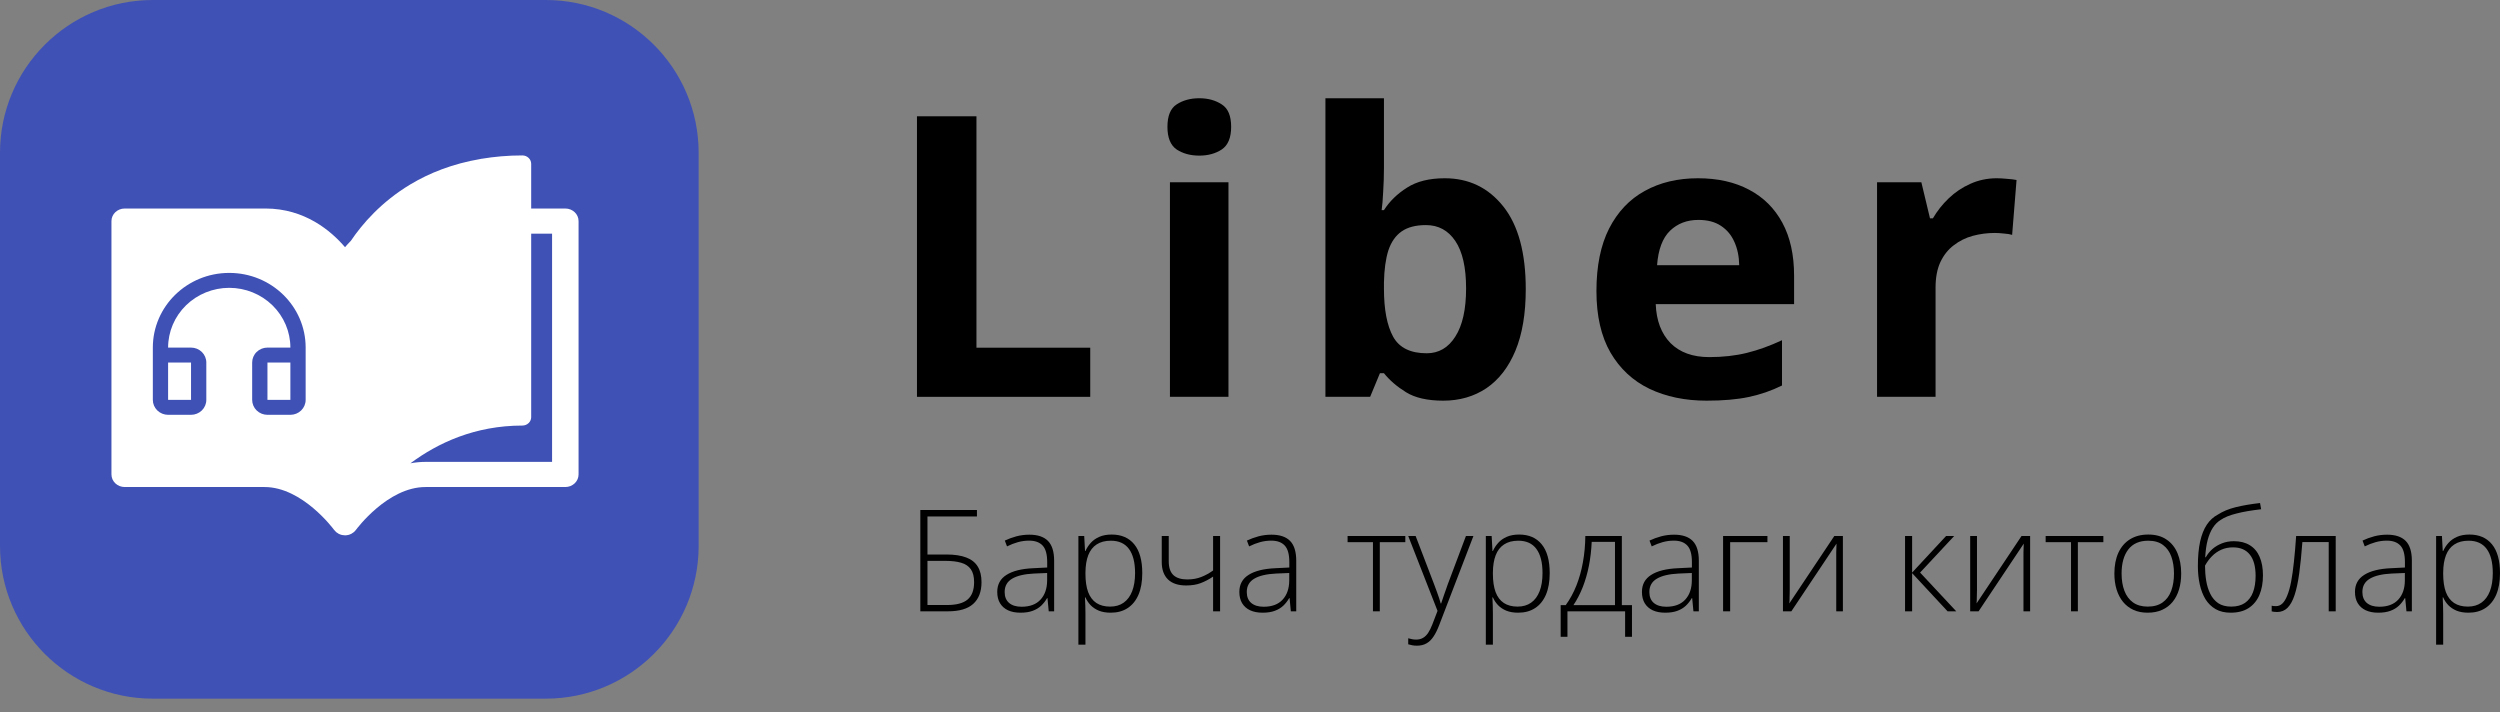 <svg width="165" height="47" viewBox="0 0 165 47" fill="none" xmlns="http://www.w3.org/2000/svg">
<rect x="0" y="0" width="165" height="47" fill="#808080" stroke="none"/>
<path d="M60.742 40.347V33.661H64.478V34.086H61.213V36.597H62.461C62.992 36.597 63.428 36.662 63.769 36.793C64.111 36.921 64.364 37.12 64.528 37.388C64.696 37.656 64.78 38.001 64.78 38.422C64.78 39.05 64.597 39.528 64.231 39.858C63.868 40.184 63.315 40.347 62.571 40.347H60.742ZM61.213 39.931H62.502C63.124 39.931 63.577 39.81 63.861 39.569C64.147 39.325 64.291 38.943 64.291 38.422C64.291 38.059 64.219 37.775 64.076 37.571C63.932 37.367 63.719 37.223 63.435 37.141C63.155 37.059 62.807 37.017 62.393 37.017H61.213V39.931Z" fill="black"/>
<path d="M67.94 35.289C68.486 35.289 68.894 35.426 69.166 35.7C69.437 35.975 69.573 36.412 69.573 37.013V40.347H69.216L69.134 39.478H69.106C69 39.664 68.87 39.83 68.718 39.976C68.565 40.12 68.378 40.233 68.155 40.315C67.936 40.397 67.667 40.438 67.35 40.438C67.03 40.438 66.756 40.385 66.527 40.278C66.301 40.172 66.126 40.016 66.001 39.812C65.879 39.608 65.818 39.359 65.818 39.066C65.818 38.572 66.022 38.197 66.431 37.941C66.84 37.682 67.426 37.536 68.192 37.502L69.115 37.456V37.095C69.115 36.586 69.015 36.223 68.814 36.007C68.612 35.79 68.315 35.682 67.922 35.682C67.666 35.682 67.419 35.716 67.181 35.783C66.946 35.847 66.707 35.94 66.463 36.062L66.317 35.678C66.554 35.565 66.809 35.472 67.08 35.398C67.355 35.325 67.641 35.289 67.94 35.289ZM69.111 37.818L68.242 37.854C67.611 37.885 67.131 37.998 66.801 38.193C66.472 38.388 66.307 38.681 66.307 39.071C66.307 39.385 66.405 39.626 66.6 39.794C66.798 39.961 67.073 40.045 67.423 40.045C67.969 40.045 68.385 39.889 68.672 39.578C68.962 39.267 69.108 38.844 69.111 38.307V37.818Z" fill="black"/>
<path d="M73.373 35.28C74.013 35.28 74.509 35.495 74.86 35.924C75.213 36.354 75.39 36.989 75.39 37.827C75.39 38.388 75.306 38.864 75.139 39.254C74.971 39.641 74.731 39.935 74.421 40.136C74.113 40.338 73.742 40.438 73.309 40.438C73.01 40.438 72.75 40.394 72.527 40.306C72.308 40.214 72.125 40.092 71.978 39.94C71.832 39.784 71.719 39.614 71.64 39.428H71.608C71.617 39.601 71.625 39.783 71.631 39.972C71.637 40.161 71.64 40.339 71.64 40.507V42.547H71.174V35.376H71.558L71.612 36.368H71.64C71.722 36.179 71.838 36.001 71.987 35.833C72.137 35.665 72.326 35.531 72.555 35.431C72.783 35.33 73.056 35.28 73.373 35.28ZM73.314 35.687C72.939 35.687 72.626 35.769 72.376 35.934C72.129 36.095 71.945 36.333 71.823 36.647C71.704 36.958 71.643 37.339 71.64 37.79V37.868C71.64 38.353 71.699 38.757 71.818 39.08C71.94 39.4 72.122 39.639 72.362 39.798C72.606 39.957 72.908 40.036 73.268 40.036C73.622 40.036 73.921 39.949 74.164 39.775C74.408 39.601 74.594 39.35 74.722 39.021C74.85 38.691 74.915 38.292 74.915 37.822C74.915 37.124 74.78 36.594 74.512 36.231C74.247 35.868 73.847 35.687 73.314 35.687Z" fill="black"/>
<path d="M77.137 35.376V37.045C77.137 37.463 77.241 37.767 77.448 37.96C77.655 38.149 77.959 38.243 78.358 38.243C78.7 38.243 79.006 38.19 79.277 38.083C79.552 37.976 79.814 37.833 80.064 37.653V35.376H80.526V40.347H80.064V38.056C79.793 38.239 79.52 38.382 79.245 38.486C78.974 38.589 78.654 38.641 78.285 38.641C77.758 38.641 77.357 38.507 77.082 38.239C76.811 37.967 76.675 37.588 76.675 37.1V35.376H77.137Z" fill="black"/>
<path d="M83.919 35.289C84.465 35.289 84.874 35.426 85.145 35.7C85.416 35.975 85.552 36.412 85.552 37.013V40.347H85.195L85.113 39.478H85.086C84.979 39.664 84.849 39.83 84.697 39.976C84.544 40.12 84.357 40.233 84.134 40.315C83.915 40.397 83.647 40.438 83.329 40.438C83.009 40.438 82.735 40.385 82.506 40.278C82.281 40.172 82.105 40.016 81.98 39.812C81.858 39.608 81.797 39.359 81.797 39.066C81.797 38.572 82.002 38.197 82.41 37.941C82.819 37.682 83.406 37.536 84.171 37.502L85.095 37.456V37.095C85.095 36.586 84.994 36.223 84.793 36.007C84.592 35.79 84.294 35.682 83.901 35.682C83.645 35.682 83.398 35.716 83.16 35.783C82.925 35.847 82.686 35.94 82.442 36.062L82.296 35.678C82.534 35.565 82.788 35.472 83.06 35.398C83.334 35.325 83.621 35.289 83.919 35.289ZM85.09 37.818L84.221 37.854C83.59 37.885 83.11 37.998 82.781 38.193C82.451 38.388 82.287 38.681 82.287 39.071C82.287 39.385 82.384 39.626 82.579 39.794C82.778 39.961 83.052 40.045 83.403 40.045C83.948 40.045 84.365 39.889 84.651 39.578C84.941 39.267 85.087 38.844 85.09 38.307V37.818Z" fill="black"/>
<path d="M92.751 35.783H91.067V40.347H90.615V35.783H88.941V35.376H92.751V35.783Z" fill="black"/>
<path d="M92.943 35.376H93.432L94.639 38.531C94.712 38.717 94.776 38.889 94.831 39.048C94.889 39.203 94.94 39.347 94.982 39.478C95.025 39.606 95.06 39.723 95.088 39.83H95.115C95.161 39.69 95.222 39.51 95.298 39.29C95.374 39.068 95.461 38.821 95.558 38.55L96.752 35.376H97.246L94.978 41.28C94.868 41.566 94.748 41.809 94.616 42.007C94.485 42.208 94.331 42.359 94.154 42.46C93.978 42.563 93.764 42.615 93.514 42.615C93.401 42.615 93.299 42.606 93.208 42.588C93.116 42.572 93.028 42.551 92.943 42.524V42.126C93.022 42.15 93.103 42.17 93.185 42.185C93.27 42.204 93.363 42.213 93.464 42.213C93.638 42.213 93.787 42.176 93.912 42.103C94.04 42.033 94.154 41.923 94.255 41.774C94.356 41.624 94.45 41.434 94.539 41.202L94.877 40.319L92.943 35.376Z" fill="black"/>
<path d="M100.264 35.28C100.905 35.28 101.4 35.495 101.751 35.924C102.104 36.354 102.281 36.989 102.281 37.827C102.281 38.388 102.197 38.864 102.03 39.254C101.862 39.641 101.623 39.935 101.312 40.136C101.004 40.338 100.633 40.438 100.2 40.438C99.902 40.438 99.641 40.394 99.418 40.306C99.199 40.214 99.016 40.092 98.87 39.94C98.723 39.784 98.61 39.614 98.531 39.428H98.499C98.508 39.601 98.516 39.783 98.522 39.972C98.528 40.161 98.531 40.339 98.531 40.507V42.547H98.065V35.376H98.449L98.504 36.368H98.531C98.614 36.179 98.729 36.001 98.879 35.833C99.028 35.665 99.217 35.531 99.446 35.431C99.674 35.33 99.947 35.28 100.264 35.28ZM100.205 35.687C99.83 35.687 99.517 35.769 99.267 35.934C99.02 36.095 98.836 36.333 98.714 36.647C98.595 36.958 98.534 37.339 98.531 37.79V37.868C98.531 38.353 98.591 38.757 98.71 39.08C98.832 39.4 99.013 39.639 99.254 39.798C99.498 39.957 99.799 40.036 100.159 40.036C100.513 40.036 100.812 39.949 101.056 39.775C101.3 39.601 101.486 39.35 101.614 39.021C101.742 38.691 101.806 38.292 101.806 37.822C101.806 37.124 101.672 36.594 101.403 36.231C101.138 35.868 100.739 35.687 100.205 35.687Z" fill="black"/>
<path d="M107.042 35.376V39.94H107.71V42.03H107.257V40.347H103.452V42.03H103.004V39.94H103.338C103.618 39.553 103.853 39.121 104.042 38.646C104.231 38.17 104.374 37.658 104.472 37.109C104.573 36.557 104.626 35.979 104.632 35.376H107.042ZM106.589 35.764H105.053C105.028 36.31 104.967 36.833 104.87 37.333C104.772 37.83 104.638 38.298 104.467 38.737C104.297 39.173 104.089 39.574 103.845 39.94H106.589V35.764Z" fill="black"/>
<path d="M110.49 35.289C111.036 35.289 111.445 35.426 111.716 35.7C111.987 35.975 112.123 36.412 112.123 37.013V40.347H111.766L111.684 39.478H111.657C111.55 39.664 111.42 39.83 111.268 39.976C111.115 40.12 110.928 40.233 110.705 40.315C110.486 40.397 110.218 40.438 109.9 40.438C109.58 40.438 109.306 40.385 109.077 40.278C108.852 40.172 108.676 40.016 108.551 39.812C108.429 39.608 108.368 39.359 108.368 39.066C108.368 38.572 108.573 38.197 108.981 37.941C109.39 37.682 109.977 37.536 110.742 37.502L111.666 37.456V37.095C111.666 36.586 111.565 36.223 111.364 36.007C111.163 35.79 110.865 35.682 110.472 35.682C110.216 35.682 109.969 35.716 109.731 35.783C109.497 35.847 109.257 35.94 109.013 36.062L108.867 35.678C109.105 35.565 109.359 35.472 109.631 35.398C109.905 35.325 110.192 35.289 110.49 35.289ZM111.661 37.818L110.792 37.854C110.161 37.885 109.681 37.998 109.352 38.193C109.022 38.388 108.858 38.681 108.858 39.071C108.858 39.385 108.955 39.626 109.15 39.794C109.349 39.961 109.623 40.045 109.974 40.045C110.519 40.045 110.936 39.889 111.222 39.578C111.512 39.267 111.658 38.844 111.661 38.307V37.818Z" fill="black"/>
<path d="M116.651 35.376V35.783H114.19V40.347H113.724V35.376H116.651Z" fill="black"/>
<path d="M118.123 35.376V38.947C118.123 39.017 118.122 39.089 118.119 39.162C118.119 39.236 118.117 39.31 118.114 39.386C118.114 39.463 118.113 39.537 118.11 39.611C118.107 39.684 118.102 39.755 118.096 39.825L121.064 35.376H121.631V40.347H121.192V36.743C121.192 36.652 121.192 36.557 121.192 36.459C121.195 36.359 121.198 36.26 121.201 36.162C121.204 36.062 121.207 35.967 121.21 35.879L118.229 40.347H117.675V35.376H118.123Z" fill="black"/>
<path d="M128.441 35.376H128.976L126.726 37.79L129.113 40.347H128.541L126.2 37.827V40.347H125.733V35.376H126.2V37.79L128.441 35.376Z" fill="black"/>
<path d="M130.481 35.376V38.947C130.481 39.017 130.479 39.089 130.476 39.162C130.476 39.236 130.474 39.31 130.471 39.386C130.471 39.463 130.47 39.537 130.467 39.611C130.464 39.684 130.459 39.755 130.453 39.825L133.421 35.376H133.988V40.347H133.549V36.743C133.549 36.652 133.549 36.557 133.549 36.459C133.552 36.359 133.555 36.26 133.558 36.162C133.561 36.062 133.564 35.967 133.568 35.879L130.586 40.347H130.032V35.376H130.481Z" fill="black"/>
<path d="M138.822 35.783H137.139V40.347H136.687V35.783H135.013V35.376H138.822V35.783Z" fill="black"/>
<path d="M143.958 37.854C143.958 38.239 143.911 38.589 143.816 38.906C143.722 39.22 143.582 39.492 143.396 39.72C143.21 39.949 142.978 40.126 142.7 40.251C142.426 40.376 142.106 40.438 141.74 40.438C141.392 40.438 141.083 40.377 140.812 40.255C140.54 40.13 140.31 39.953 140.121 39.725C139.935 39.496 139.793 39.225 139.696 38.911C139.598 38.594 139.549 38.242 139.549 37.854C139.549 37.321 139.638 36.862 139.815 36.478C139.995 36.091 140.251 35.795 140.583 35.591C140.918 35.383 141.319 35.28 141.786 35.28C142.268 35.28 142.668 35.389 142.989 35.609C143.312 35.825 143.554 36.127 143.716 36.514C143.877 36.902 143.958 37.348 143.958 37.854ZM140.025 37.854C140.025 38.29 140.088 38.672 140.213 38.998C140.338 39.324 140.527 39.578 140.78 39.761C141.036 39.944 141.359 40.036 141.749 40.036C142.149 40.036 142.476 39.944 142.732 39.761C142.989 39.578 143.178 39.322 143.3 38.993C143.422 38.664 143.483 38.284 143.483 37.854C143.483 37.437 143.425 37.065 143.309 36.739C143.193 36.412 143.01 36.156 142.76 35.97C142.51 35.781 142.184 35.687 141.781 35.687C141.205 35.687 140.767 35.879 140.469 36.263C140.173 36.647 140.025 37.178 140.025 37.854Z" fill="black"/>
<path d="M145.06 37.361C145.06 36.735 145.109 36.197 145.207 35.746C145.307 35.295 145.455 34.923 145.65 34.63C145.848 34.334 146.094 34.11 146.387 33.958C146.713 33.748 147.105 33.586 147.562 33.473C148.022 33.36 148.556 33.269 149.163 33.199L149.236 33.61C148.919 33.647 148.624 33.688 148.353 33.734C148.085 33.779 147.839 33.831 147.617 33.889C147.394 33.944 147.195 34.007 147.018 34.077C146.844 34.147 146.693 34.226 146.565 34.315C146.364 34.437 146.191 34.609 146.048 34.831C145.905 35.051 145.791 35.322 145.705 35.645C145.62 35.969 145.566 36.347 145.545 36.78H145.582C145.694 36.575 145.841 36.394 146.021 36.235C146.204 36.077 146.414 35.952 146.652 35.86C146.89 35.766 147.15 35.719 147.434 35.719C147.852 35.719 148.202 35.807 148.486 35.984C148.772 36.158 148.989 36.414 149.135 36.752C149.281 37.088 149.355 37.496 149.355 37.978C149.355 38.472 149.275 38.905 149.117 39.277C148.958 39.646 148.72 39.932 148.403 40.136C148.089 40.338 147.696 40.438 147.223 40.438C146.839 40.438 146.51 40.361 146.236 40.205C145.961 40.047 145.737 39.828 145.563 39.551C145.393 39.271 145.266 38.944 145.184 38.572C145.101 38.197 145.06 37.793 145.06 37.361ZM147.26 40.036C147.626 40.036 147.928 39.955 148.166 39.794C148.403 39.629 148.58 39.396 148.696 39.094C148.812 38.789 148.87 38.428 148.87 38.01C148.87 37.391 148.743 36.923 148.49 36.606C148.237 36.286 147.867 36.126 147.379 36.126C147.095 36.126 146.838 36.178 146.606 36.281C146.374 36.385 146.169 36.528 145.989 36.711C145.812 36.891 145.659 37.098 145.531 37.333C145.531 37.672 145.557 38.002 145.609 38.325C145.661 38.646 145.751 38.935 145.879 39.194C146.007 39.453 146.182 39.659 146.405 39.812C146.63 39.961 146.916 40.036 147.26 40.036Z" fill="black"/>
<path d="M154.157 40.347H153.695V35.778H151.957C151.899 36.562 151.83 37.245 151.751 37.827C151.672 38.406 151.57 38.886 151.445 39.267C151.32 39.646 151.164 39.928 150.978 40.114C150.792 40.3 150.562 40.393 150.288 40.393C150.208 40.393 150.138 40.388 150.077 40.379C150.016 40.373 149.967 40.364 149.931 40.351V39.976C149.967 39.986 150.009 39.993 150.054 39.999C150.1 40.002 150.157 40.004 150.224 40.004C150.379 40.004 150.518 39.946 150.64 39.83C150.762 39.711 150.87 39.531 150.964 39.29C151.062 39.05 151.146 38.746 151.216 38.38C151.286 38.011 151.347 37.577 151.399 37.077C151.454 36.577 151.503 36.01 151.545 35.376H154.157V40.347Z" fill="black"/>
<path d="M157.55 35.289C158.096 35.289 158.504 35.426 158.776 35.7C159.047 35.975 159.183 36.412 159.183 37.013V40.347H158.826L158.744 39.478H158.716C158.61 39.664 158.48 39.83 158.328 39.976C158.175 40.12 157.988 40.233 157.765 40.315C157.546 40.397 157.277 40.438 156.96 40.438C156.64 40.438 156.366 40.385 156.137 40.278C155.911 40.172 155.736 40.016 155.611 39.812C155.489 39.608 155.428 39.359 155.428 39.066C155.428 38.572 155.632 38.197 156.041 37.941C156.449 37.682 157.036 37.536 157.802 37.502L158.725 37.456V37.095C158.725 36.586 158.625 36.223 158.424 36.007C158.222 35.79 157.925 35.682 157.532 35.682C157.276 35.682 157.029 35.716 156.791 35.783C156.556 35.847 156.317 35.94 156.073 36.062L155.927 35.678C156.164 35.565 156.419 35.472 156.69 35.398C156.965 35.325 157.251 35.289 157.55 35.289ZM158.721 37.818L157.852 37.854C157.221 37.885 156.741 37.998 156.411 38.193C156.082 38.388 155.917 38.681 155.917 39.071C155.917 39.385 156.015 39.626 156.21 39.794C156.408 39.961 156.683 40.045 157.033 40.045C157.579 40.045 157.995 39.889 158.282 39.578C158.571 39.267 158.718 38.844 158.721 38.307V37.818Z" fill="black"/>
<path d="M162.983 35.28C163.623 35.28 164.119 35.495 164.47 35.924C164.823 36.354 165 36.989 165 37.827C165 38.388 164.916 38.864 164.749 39.254C164.581 39.641 164.341 39.935 164.031 40.136C163.723 40.338 163.352 40.438 162.919 40.438C162.62 40.438 162.36 40.394 162.137 40.306C161.918 40.214 161.735 40.092 161.588 39.94C161.442 39.784 161.329 39.614 161.25 39.428H161.218C161.227 39.601 161.235 39.783 161.241 39.972C161.247 40.161 161.25 40.339 161.25 40.507V42.547H160.783V35.376H161.168L161.222 36.368H161.25C161.332 36.179 161.448 36.001 161.597 35.833C161.747 35.665 161.936 35.531 162.165 35.431C162.393 35.33 162.666 35.28 162.983 35.28ZM162.924 35.687C162.549 35.687 162.236 35.769 161.986 35.934C161.739 36.095 161.555 36.333 161.433 36.647C161.314 36.958 161.253 37.339 161.25 37.79V37.868C161.25 38.353 161.309 38.757 161.428 39.08C161.55 39.4 161.732 39.639 161.973 39.798C162.216 39.957 162.518 40.036 162.878 40.036C163.232 40.036 163.53 39.949 163.774 39.775C164.018 39.601 164.204 39.35 164.332 39.021C164.46 38.691 164.524 38.292 164.524 37.822C164.524 37.124 164.39 36.594 164.122 36.231C163.857 35.868 163.457 35.687 162.924 35.687Z" fill="black"/>
<path d="M60.52 26.191V7.675H64.446V22.948H71.956V26.191H60.52Z" fill="black"/>
<path d="M81.079 12.031V26.191H77.216V12.031H81.079ZM79.154 6.484C79.728 6.484 80.222 6.619 80.635 6.89C81.049 7.151 81.256 7.645 81.256 8.371C81.256 9.089 81.049 9.587 80.635 9.866C80.222 10.136 79.728 10.271 79.154 10.271C78.571 10.271 78.073 10.136 77.659 9.866C77.254 9.587 77.051 9.089 77.051 8.371C77.051 7.645 77.254 7.151 77.659 6.89C78.073 6.619 78.571 6.484 79.154 6.484Z" fill="black"/>
<path d="M91.341 6.484V11.069C91.341 11.601 91.324 12.129 91.29 12.652C91.265 13.175 91.231 13.581 91.189 13.868H91.341C91.713 13.285 92.219 12.791 92.861 12.386C93.503 11.972 94.334 11.765 95.356 11.765C96.943 11.765 98.231 12.386 99.219 13.627C100.206 14.868 100.7 16.688 100.7 19.086C100.7 20.698 100.472 22.053 100.016 23.151C99.561 24.24 98.923 25.063 98.104 25.621C97.285 26.169 96.335 26.444 95.254 26.444C94.216 26.444 93.397 26.258 92.798 25.887C92.198 25.515 91.713 25.097 91.341 24.633H91.075L90.429 26.191H87.478V6.484H91.341ZM94.115 14.856C93.439 14.856 92.903 14.995 92.506 15.274C92.109 15.552 91.818 15.97 91.632 16.527C91.455 17.085 91.358 17.79 91.341 18.642V19.06C91.341 20.437 91.544 21.492 91.949 22.227C92.354 22.953 93.093 23.316 94.165 23.316C94.959 23.316 95.588 22.948 96.052 22.214C96.525 21.479 96.762 20.42 96.762 19.035C96.762 17.65 96.525 16.608 96.052 15.907C95.58 15.206 94.934 14.856 94.115 14.856Z" fill="black"/>
<path d="M112.065 11.765C113.373 11.765 114.5 12.019 115.446 12.525C116.392 13.024 117.122 13.75 117.637 14.704C118.152 15.658 118.41 16.823 118.41 18.199V20.073H109.278C109.321 21.163 109.646 22.02 110.253 22.644C110.87 23.261 111.723 23.569 112.812 23.569C113.715 23.569 114.543 23.476 115.294 23.29C116.045 23.105 116.818 22.826 117.612 22.454V25.443C116.911 25.79 116.176 26.043 115.408 26.203C114.648 26.364 113.724 26.444 112.634 26.444C111.216 26.444 109.958 26.182 108.86 25.659C107.771 25.135 106.914 24.337 106.289 23.265C105.673 22.193 105.365 20.842 105.365 19.212C105.365 17.558 105.644 16.181 106.201 15.084C106.766 13.978 107.552 13.15 108.556 12.601C109.561 12.044 110.731 11.765 112.065 11.765ZM112.09 14.514C111.338 14.514 110.714 14.754 110.215 15.236C109.726 15.717 109.443 16.473 109.367 17.503H114.787C114.779 16.928 114.673 16.418 114.471 15.97C114.277 15.523 113.981 15.168 113.584 14.906C113.196 14.645 112.698 14.514 112.09 14.514Z" fill="black"/>
<path d="M131.787 11.765C131.982 11.765 132.205 11.778 132.459 11.803C132.72 11.82 132.931 11.846 133.092 11.88L132.801 15.502C132.674 15.459 132.492 15.43 132.256 15.413C132.028 15.388 131.83 15.375 131.661 15.375C131.163 15.375 130.677 15.438 130.204 15.565C129.74 15.692 129.322 15.898 128.951 16.186C128.579 16.464 128.284 16.836 128.064 17.3C127.853 17.756 127.747 18.317 127.747 18.984V26.191H123.885V12.031H126.81L127.38 14.412H127.57C127.849 13.931 128.195 13.492 128.609 13.095C129.031 12.69 129.508 12.369 130.04 12.133C130.58 11.888 131.163 11.765 131.787 11.765Z" fill="black"/>
<path d="M0 10.087C0 4.516 4.516 0 10.087 0H36.024C41.594 0 46.111 4.516 46.111 10.087V36.024C46.111 41.594 41.594 46.111 36.024 46.111H10.087C4.516 46.111 0 41.594 0 36.024V10.087Z" fill="#3F51B5"/>
<path fill-rule="evenodd" clip-rule="evenodd" d="M28.082 30.484H36.437V15.422H35.058V27.534C35.058 27.84 34.797 28.087 34.475 28.087C31.348 28.087 28.893 29.235 27.088 30.578C27.409 30.518 27.741 30.484 28.082 30.484ZM28.628 28.3L28.623 28.301L28.621 28.303L28.628 28.3ZM35.058 13.762H37.311C37.794 13.762 38.185 14.133 38.185 14.591V31.314C38.185 31.772 37.794 32.144 37.311 32.144H28.082C25.582 32.144 23.528 34.923 23.492 34.972L23.492 34.972C23.489 34.975 23.486 34.977 23.484 34.98C23.448 35.029 23.406 35.074 23.359 35.115L23.355 35.118C23.347 35.124 23.339 35.13 23.33 35.137C23.285 35.174 23.236 35.206 23.183 35.234C23.179 35.235 23.176 35.237 23.172 35.239L23.172 35.239C23.127 35.262 23.079 35.281 23.029 35.296C23.02 35.299 23.012 35.3 23.003 35.302C22.999 35.302 22.995 35.303 22.991 35.304C22.982 35.307 22.972 35.308 22.962 35.31C22.899 35.324 22.834 35.333 22.771 35.333C22.768 35.333 22.765 35.332 22.763 35.332C22.762 35.331 22.76 35.331 22.759 35.331C22.703 35.33 22.646 35.323 22.591 35.312C22.584 35.311 22.578 35.309 22.571 35.308C22.561 35.306 22.551 35.304 22.541 35.301C22.531 35.299 22.521 35.297 22.512 35.294C22.463 35.28 22.418 35.263 22.375 35.242C22.37 35.239 22.364 35.236 22.359 35.233C22.353 35.229 22.348 35.226 22.342 35.223C22.298 35.199 22.257 35.172 22.219 35.142C22.213 35.138 22.208 35.134 22.203 35.13C22.195 35.124 22.186 35.117 22.179 35.11C22.134 35.071 22.094 35.028 22.058 34.981C22.057 34.979 22.055 34.978 22.054 34.977C22.052 34.975 22.051 34.974 22.05 34.972C22.02 34.932 19.963 32.144 17.459 32.144H8.231C7.748 32.144 7.356 31.772 7.356 31.314V14.591C7.356 14.133 7.748 13.762 8.231 13.762H17.521C20.118 13.762 21.854 15.242 22.771 16.314C22.886 16.179 23.016 16.038 23.158 15.893C23.908 14.78 25.161 13.328 27.078 12.174C27.082 12.172 27.087 12.169 27.091 12.167C27.096 12.164 27.101 12.162 27.105 12.159C28.348 11.415 29.874 10.805 31.722 10.491L31.762 10.476L31.775 10.481C32.61 10.342 33.503 10.258 34.475 10.258C34.797 10.258 35.058 10.505 35.058 10.811V13.762ZM12.277 20.152C13.034 19.413 14.06 18.997 15.13 18.997C16.2 18.997 17.226 19.413 17.983 20.152C18.739 20.892 19.165 21.895 19.165 22.941H17.652C17.384 22.941 17.128 23.045 16.938 23.23C16.749 23.415 16.643 23.666 16.643 23.927V26.392C16.643 26.653 16.749 26.904 16.938 27.089C17.128 27.274 17.384 27.378 17.652 27.378H19.165C19.432 27.378 19.689 27.274 19.878 27.089C20.067 26.904 20.173 26.653 20.173 26.392V22.941C20.173 20.218 17.915 18.012 15.13 18.012C12.345 18.012 10.087 20.218 10.087 22.941V26.392C10.087 26.653 10.193 26.904 10.382 27.089C10.571 27.274 10.828 27.378 11.095 27.378H12.608C12.876 27.378 13.132 27.274 13.322 27.089C13.511 26.904 13.617 26.653 13.617 26.392V23.927C13.617 23.666 13.511 23.415 13.322 23.23C13.132 23.045 12.876 22.941 12.608 22.941H11.095C11.095 21.895 11.52 20.892 12.277 20.152ZM11.095 26.392V23.927H12.608V26.392H11.095ZM17.652 26.392V23.927H19.165V26.392H17.652Z" fill="white"/>
</svg>
